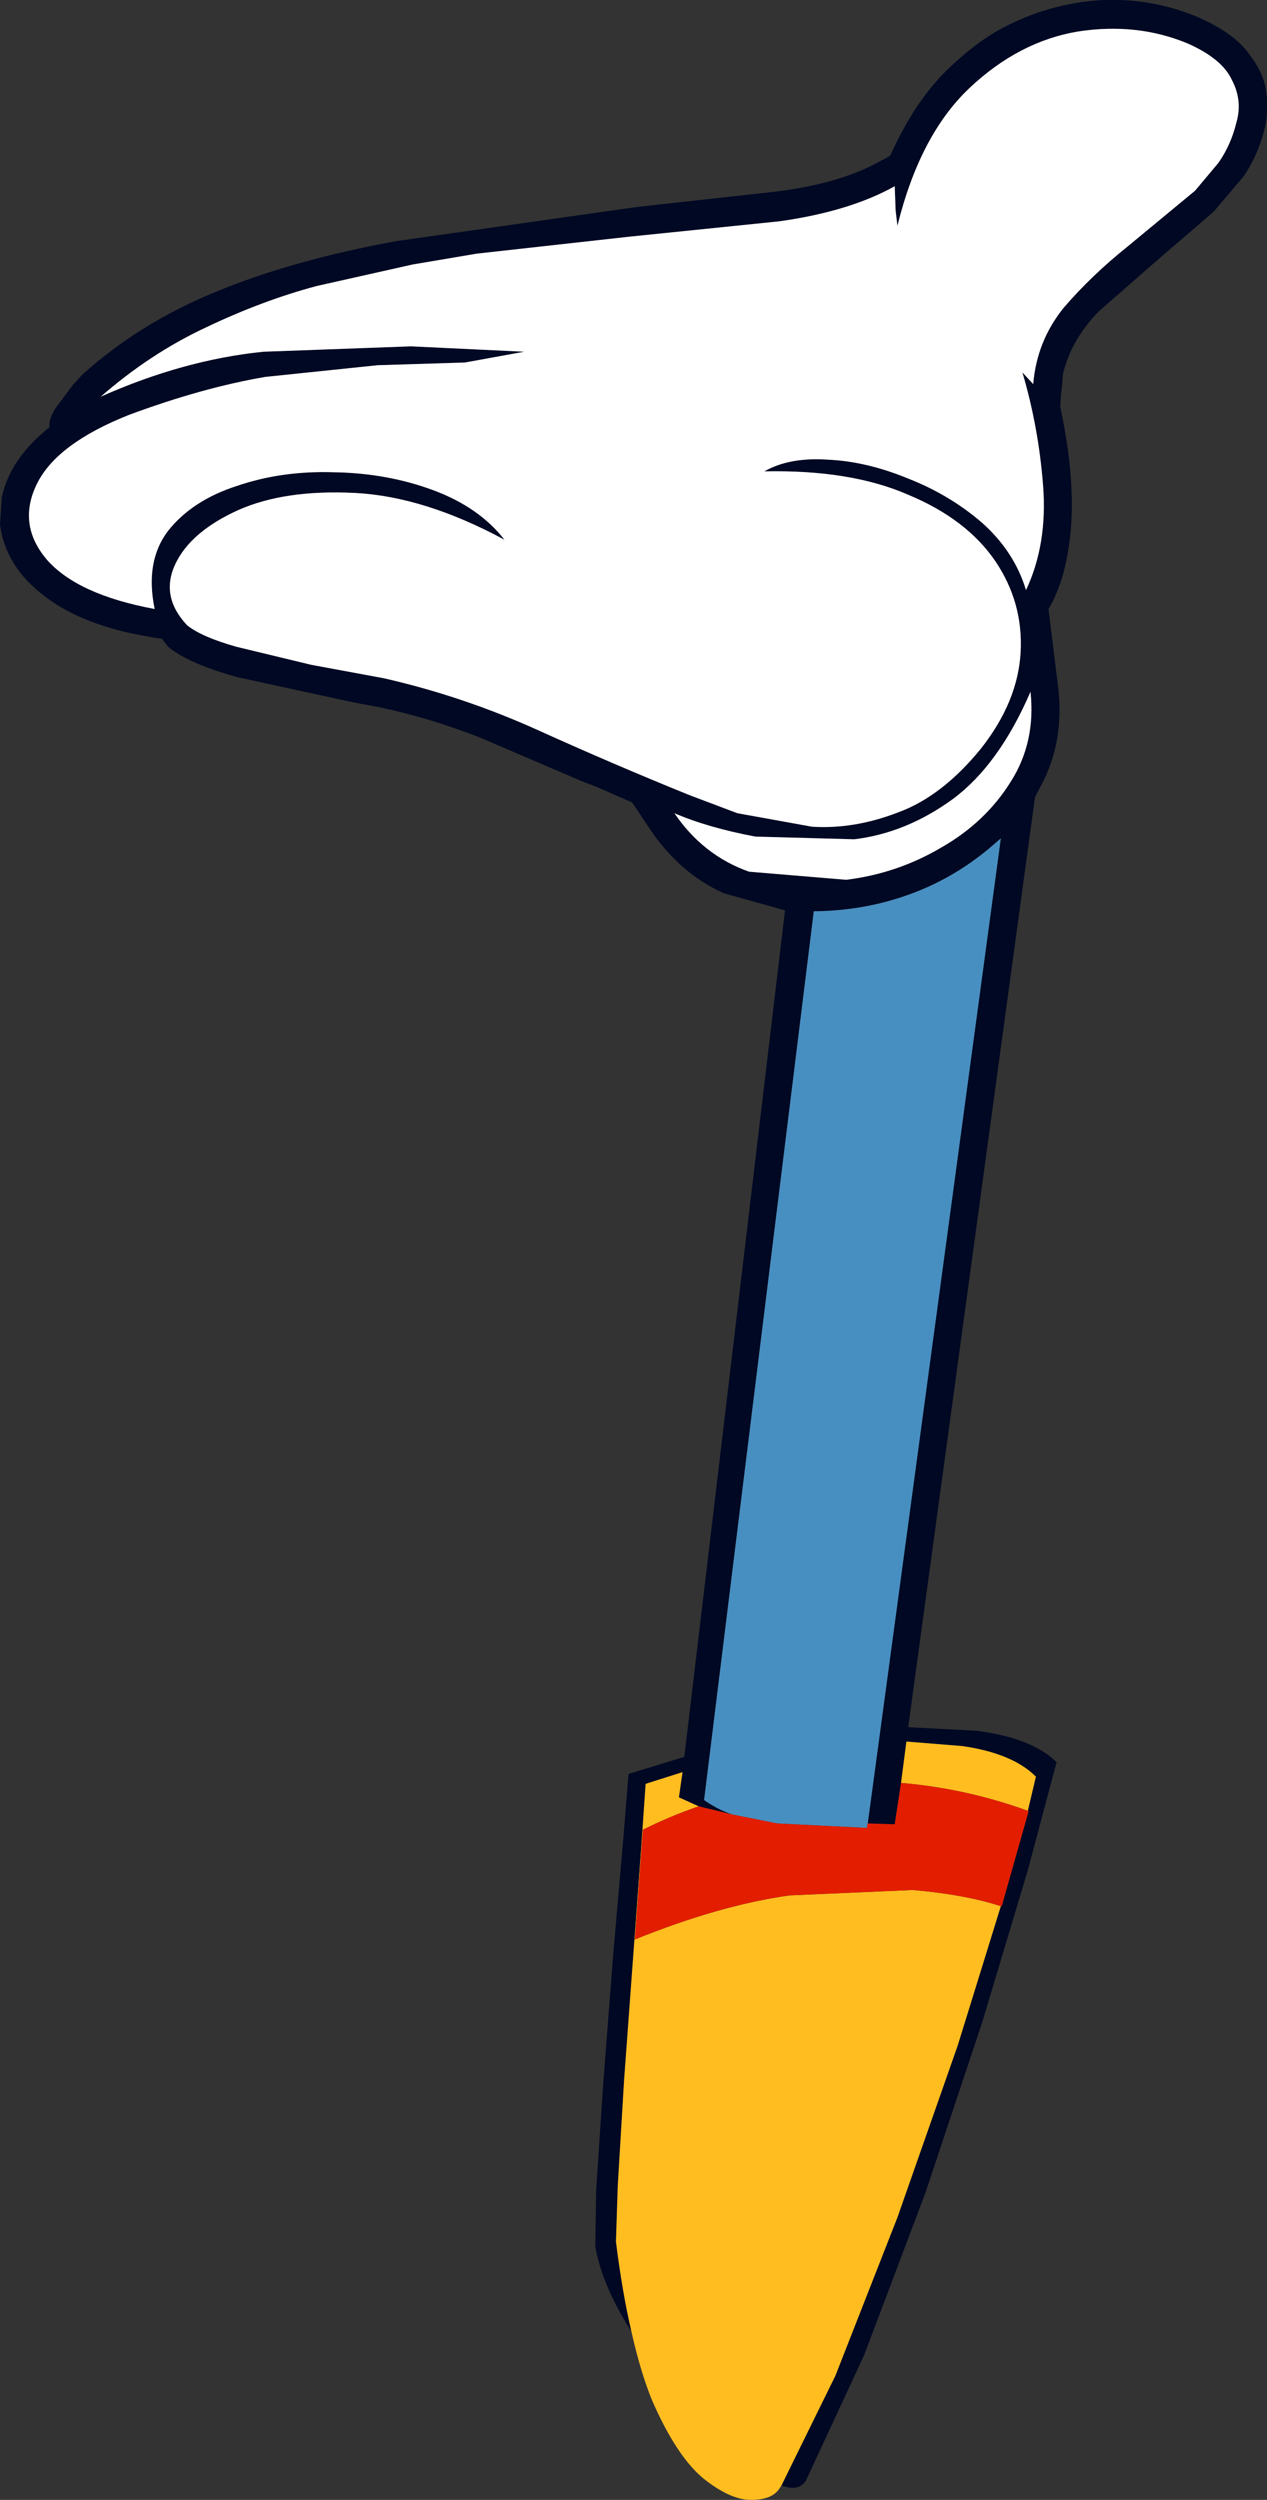 <?xml version="1.0" encoding="UTF-8" standalone="no"?>
<svg xmlns:xlink="http://www.w3.org/1999/xlink" height="138.95px" width="70.45px" xmlns="http://www.w3.org/2000/svg">
  <rect width="100%" height="100%" fill="#333333" stroke="none"/>
  <g transform="matrix(1.0, 0.0, 0.0, 1.0, 0.0, 0.0)">
    <path d="M17.6 15.9 Q14.6 16.7 11.45 18.2 8.35 19.65 5.6 22.05 10.2 20.0 14.65 19.55 L22.85 19.25 29.15 19.55 25.85 20.15 21.0 20.3 14.75 20.95 Q11.25 21.55 7.2 23.05 3.15 24.65 2.05 26.9 0.95 29.15 2.6 31.1 4.3 33.05 8.6 33.85 8.05 31.2 9.35 29.5 10.7 27.8 13.2 27.0 15.7 26.15 18.6 26.25 21.55 26.3 24.1 27.25 26.65 28.2 28.05 30.0 23.6 27.6 19.75 27.4 15.85 27.2 13.25 28.35 10.6 29.55 9.75 31.35 8.9 33.15 10.4 34.75 11.2 35.4 13.15 35.95 L17.3 36.95 21.35 37.7 Q25.75 38.7 29.95 40.6 34.15 42.5 38.35 44.2 L41.0 45.2 45.15 45.95 Q47.5 46.1 49.95 45.15 52.4 44.25 54.55 41.6 56.6 39.0 56.75 36.25 56.9 33.5 55.35 31.2 53.75 28.85 50.5 27.5 47.3 26.1 42.5 26.2 43.9 25.4 46.05 25.55 48.2 25.65 50.5 26.6 52.8 27.5 54.6 29.05 56.4 30.65 57.05 32.8 58.25 30.25 58.0 27.0 57.75 23.75 56.85 20.7 L57.45 21.35 Q57.65 18.95 59.15 17.1 60.7 15.3 62.7 13.7 L66.45 10.6 67.75 9.05 Q68.45 8.05 68.75 6.8 69.1 5.6 68.5 4.45 67.95 3.25 66.0 2.4 63.2 1.25 59.95 1.75 56.65 2.3 53.9 4.9 51.15 7.5 49.9 12.55 L49.8 11.7 49.75 10.35 Q47.25 11.75 43.35 12.3 L35.05 13.15 26.5 14.1 22.95 14.7 17.6 15.9 M35.1 129.55 L35.05 129.5 Q33.45 126.95 33.1 124.85 L33.15 121.7 33.55 115.7 34.1 108.6 34.65 102.3 34.95 98.6 38.05 97.65 43.65 50.6 40.25 49.65 Q37.8 48.55 36.15 46.1 L35.15 44.6 33.2 43.75 32.3 43.4 26.7 41.0 Q23.9 39.9 21.05 39.3 L19.7 39.05 13.25 37.65 Q10.5 36.9 9.35 35.95 L9.0 35.5 8.6 35.45 8.35 35.4 Q4.65 34.8 2.5 33.15 0.3 31.5 0.0 29.15 L0.1 27.65 Q0.55 25.5 2.75 23.75 2.7 23.25 3.15 22.6 L4.05 21.4 4.55 20.85 Q7.75 17.95 12.05 16.2 16.3 14.45 22.05 13.4 L35.45 11.5 43.15 10.65 Q46.75 10.2 48.95 8.95 L49.15 8.85 49.5 8.65 Q50.85 5.65 52.65 3.9 54.4 2.2 56.05 1.4 58.55 0.15 61.35 0.0 64.1 -0.1 66.6 0.95 68.65 1.85 69.45 3.0 70.3 4.1 70.4 5.1 70.55 6.05 70.35 7.0 70.0 8.55 69.15 9.8 L67.5 11.75 66.75 12.4 65.35 13.6 64.65 14.2 61.1 17.3 Q59.55 18.9 59.1 20.8 L59.05 21.45 59.0 21.9 58.95 22.6 Q60.0 27.45 59.35 30.85 59.1 32.3 58.5 33.5 L58.3 33.85 58.85 38.3 Q59.15 41.05 58.05 43.35 L57.55 44.3 50.5 96.0 54.3 96.2 Q57.4 96.6 58.75 97.95 L57.15 103.95 54.6 112.45 51.45 121.9 48.05 130.9 44.8 137.9 Q44.4 138.5 43.45 138.15 L46.45 132.05 49.9 123.25 53.25 113.7 55.65 105.95 55.7 105.95 57.2 100.65 57.15 100.65 57.6 98.75 Q56.3 97.45 53.5 97.05 L50.4 96.8 50.1 99.1 49.75 101.4 48.25 101.35 55.65 46.6 54.95 47.2 Q52.95 48.85 50.6 49.7 48.15 50.6 45.4 50.65 L45.25 50.65 39.15 100.05 Q39.85 100.55 40.7 100.85 L38.85 100.4 37.75 99.9 37.95 98.5 35.9 99.15 35.65 102.75 35.2 108.85 34.7 115.65 34.35 121.5 34.25 124.6 Q34.6 127.4 35.1 129.55 M41.65 48.45 L47.05 48.9 Q49.9 48.55 52.35 47.1 54.8 45.7 56.2 43.45 57.6 41.25 57.3 38.45 55.55 42.5 53.0 44.4 50.4 46.3 47.5 46.65 L42.0 46.5 Q39.35 46.0 37.5 45.2 39.1 47.55 41.65 48.45" fill="#000823" fill-rule="evenodd" stroke="none"/>
    <path d="M17.6 15.9 L22.95 14.7 26.5 14.1 35.05 13.15 43.35 12.3 Q47.25 11.75 49.75 10.35 L49.8 11.7 49.9 12.55 Q51.15 7.5 53.9 4.9 56.65 2.3 59.95 1.75 63.2 1.25 66.0 2.4 67.95 3.25 68.5 4.45 69.1 5.6 68.75 6.8 68.45 8.05 67.75 9.05 L66.45 10.6 62.7 13.7 Q60.7 15.3 59.15 17.1 57.65 18.95 57.45 21.35 L56.85 20.7 Q57.75 23.75 58.0 27.0 58.25 30.25 57.05 32.8 56.4 30.65 54.6 29.05 52.8 27.5 50.5 26.6 48.2 25.65 46.05 25.55 43.9 25.4 42.5 26.2 47.3 26.1 50.5 27.5 53.75 28.85 55.35 31.2 56.9 33.5 56.75 36.25 56.6 39.0 54.55 41.6 52.4 44.25 49.95 45.15 47.5 46.1 45.15 45.95 L41.0 45.2 38.35 44.2 Q34.15 42.5 29.95 40.6 25.75 38.7 21.35 37.7 L17.3 36.95 13.15 35.95 Q11.2 35.4 10.4 34.75 8.9 33.15 9.75 31.35 10.6 29.55 13.25 28.35 15.85 27.2 19.75 27.4 23.6 27.6 28.05 30.0 26.65 28.2 24.1 27.25 21.55 26.3 18.6 26.25 15.7 26.15 13.2 27.0 10.7 27.8 9.35 29.5 8.05 31.2 8.6 33.85 4.3 33.05 2.6 31.1 0.95 29.15 2.05 26.9 3.15 24.65 7.2 23.05 11.25 21.55 14.75 20.95 L21.0 20.3 25.85 20.15 29.15 19.55 22.85 19.25 14.65 19.55 Q10.2 20.0 5.6 22.05 8.35 19.65 11.45 18.2 14.6 16.7 17.6 15.9 M41.65 48.45 Q39.1 47.55 37.5 45.2 39.35 46.0 42.0 46.5 L47.5 46.65 Q50.4 46.3 53.0 44.4 55.55 42.5 57.3 38.45 57.6 41.25 56.2 43.45 54.8 45.7 52.35 47.1 49.9 48.55 47.05 48.9 L41.65 48.45" fill="#ffffff" fill-rule="evenodd" stroke="none"/>
    <path d="M40.7 100.85 Q39.85 100.55 39.15 100.05 L45.25 50.65 45.4 50.65 Q48.15 50.6 50.6 49.7 52.95 48.85 54.95 47.2 L55.65 46.6 48.25 101.35 48.2 101.6 43.2 101.35 40.7 100.85" fill="#488fc1" fill-rule="evenodd" stroke="none"/>
    <path d="M43.45 138.15 L43.35 138.3 Q42.95 138.95 41.75 138.95 40.6 138.95 39.1 137.75 37.6 136.5 36.25 133.4 35.6 131.8 35.1 129.55 34.6 127.4 34.25 124.6 L34.35 121.5 34.7 115.65 35.2 108.85 35.65 102.75 35.9 99.15 37.95 98.5 37.75 99.9 38.85 100.4 Q37.25 100.95 35.75 101.7 L35.3 107.8 Q40.0 105.9 43.9 105.35 L50.75 105.05 Q53.65 105.3 55.65 105.95 L53.25 113.7 49.9 123.25 46.45 132.05 43.45 138.15 M50.1 99.1 L50.4 96.8 53.5 97.05 Q56.3 97.45 57.6 98.75 L57.15 100.65 Q53.7 99.4 50.1 99.1" fill="#ffbd20" fill-rule="evenodd" stroke="none"/>
    <path d="M38.85 100.4 L40.7 100.85 43.2 101.35 48.2 101.6 48.25 101.35 49.75 101.4 50.1 99.1 Q53.7 99.4 57.15 100.65 L57.2 100.65 55.7 105.95 55.65 105.95 Q53.65 105.3 50.75 105.05 L43.9 105.35 Q40.0 105.9 35.3 107.8 L35.75 101.7 Q37.25 100.95 38.85 100.4" fill="#e31e00" fill-rule="evenodd" stroke="none"/>
  </g>
</svg>
